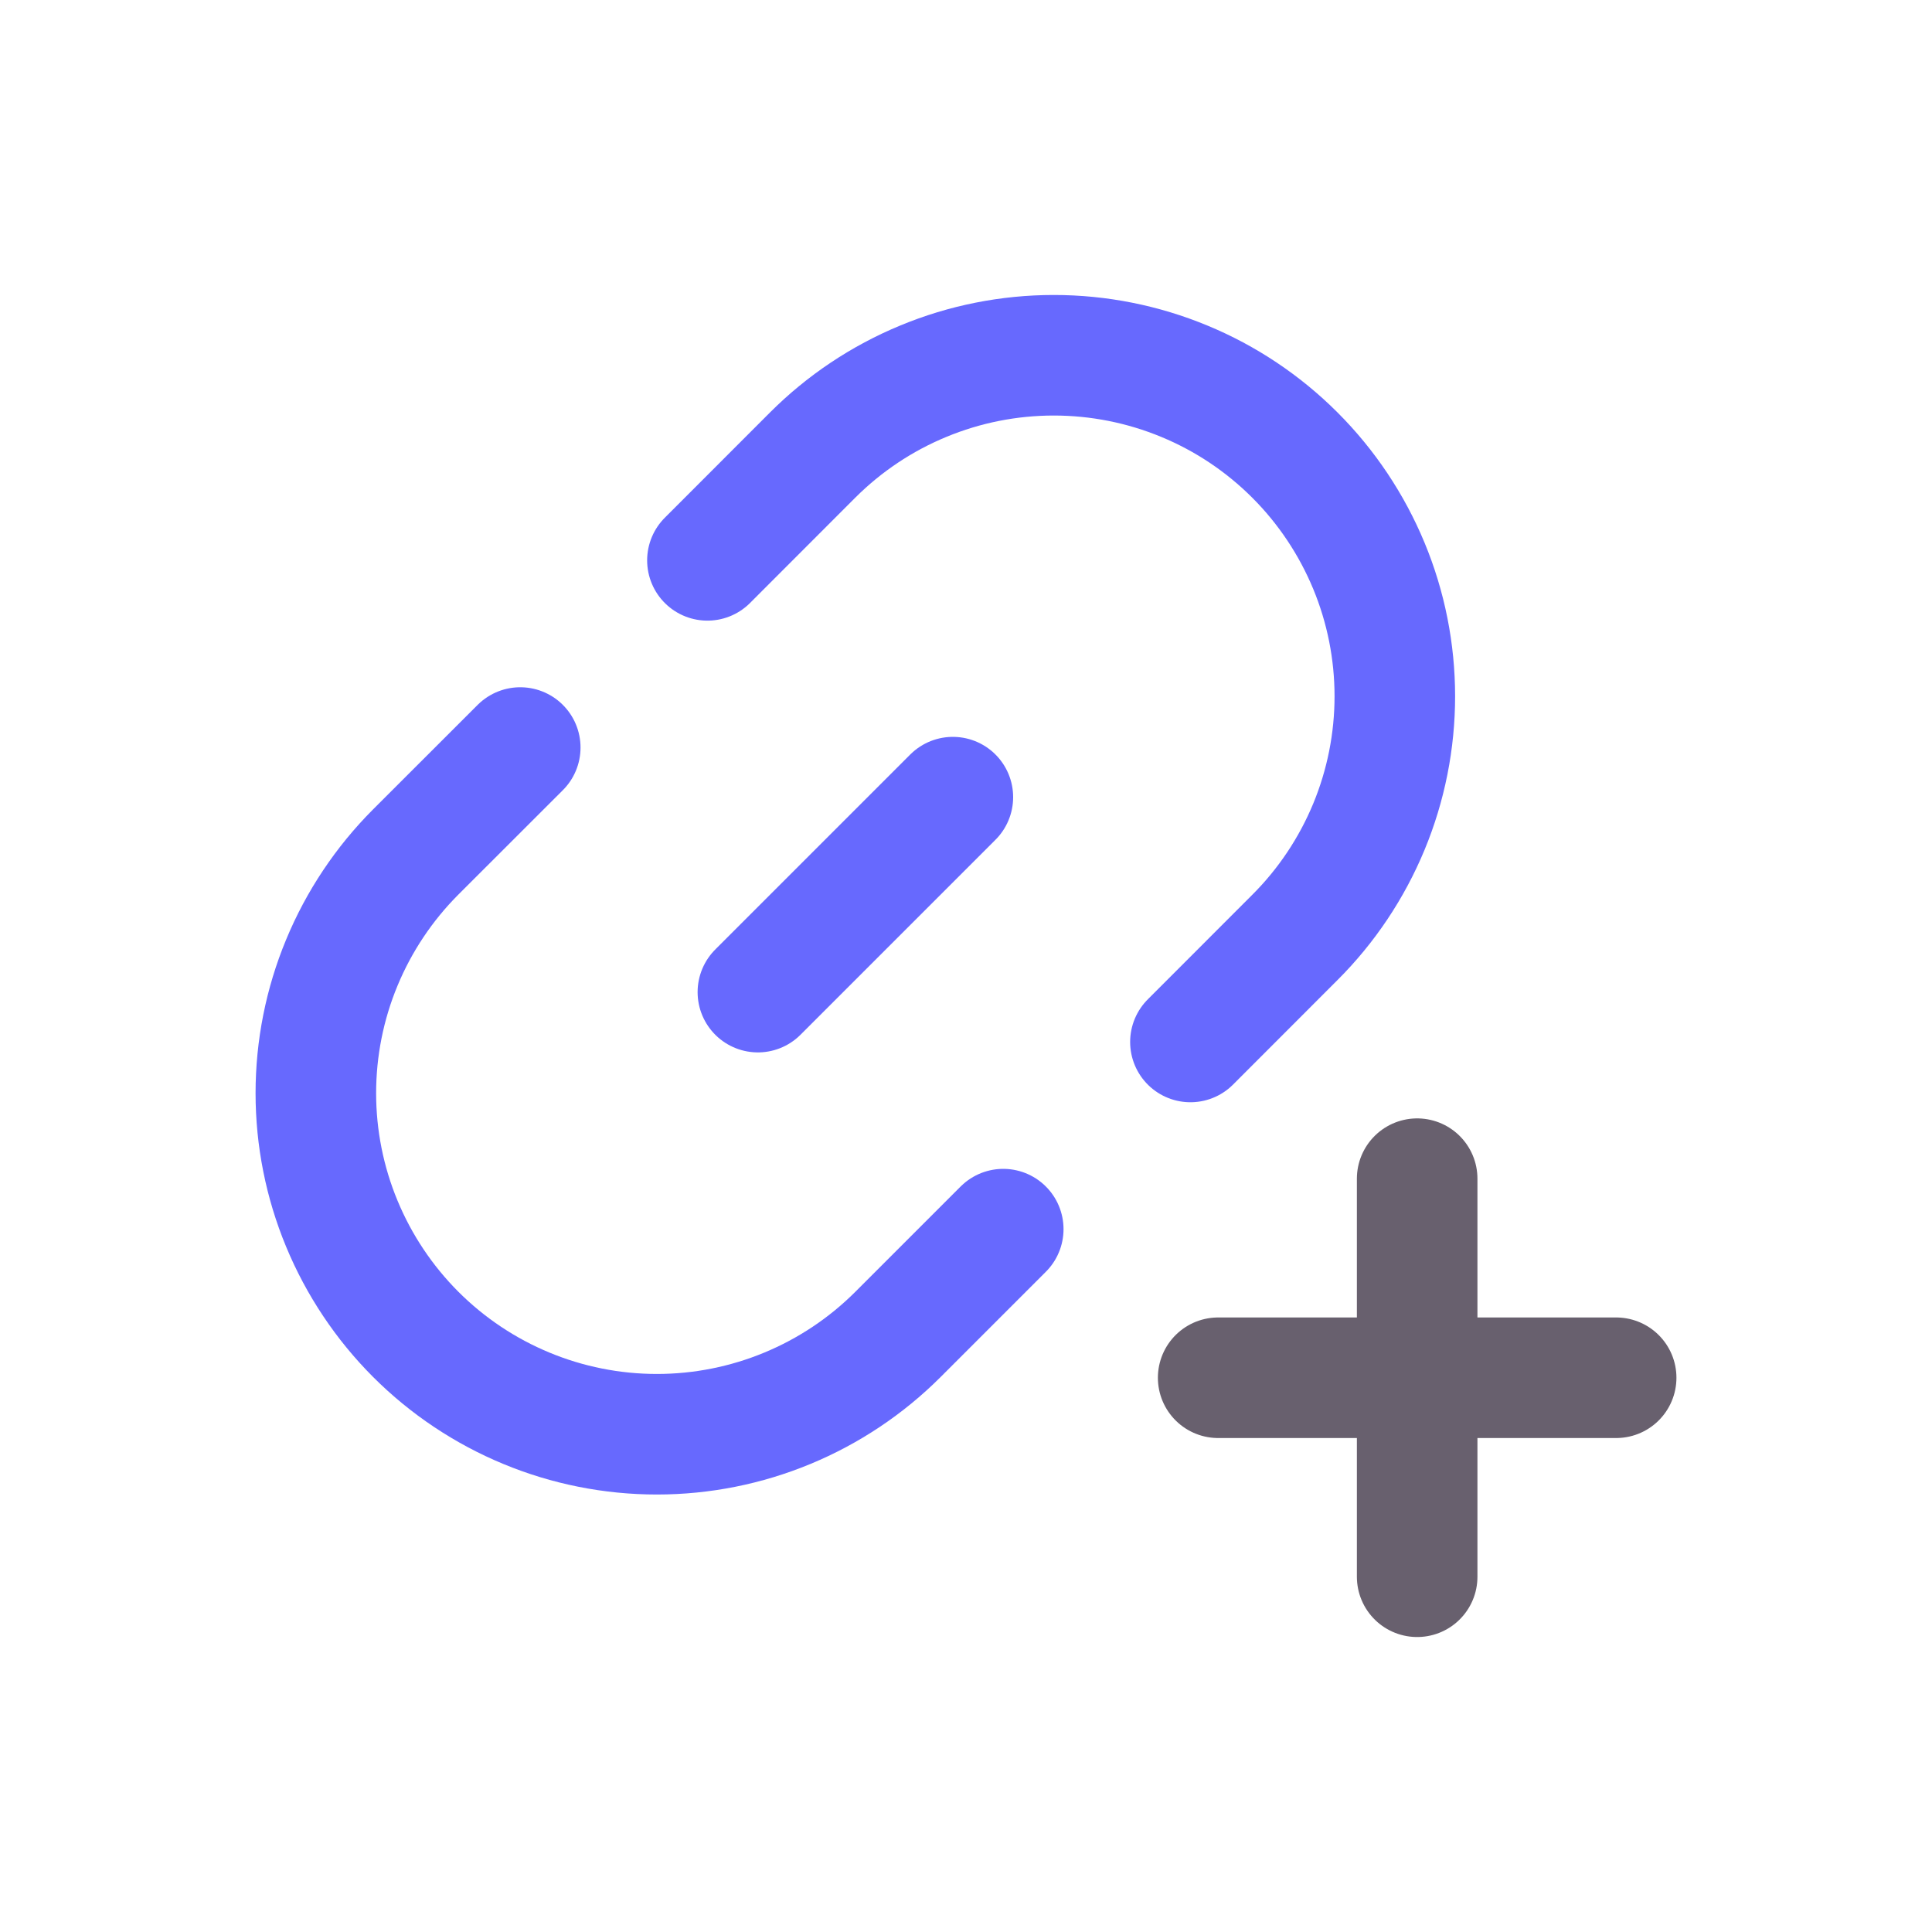 <svg width="25" height="25" viewBox="0 0 25 25" fill="none" xmlns="http://www.w3.org/2000/svg">
<path d="M18.338 15.252V20.403" stroke="#68606E" stroke-width="1.56" stroke-linecap="round" stroke-linejoin="round"/>
<path d="M15.763 17.828H20.913" stroke="#68606E" stroke-width="1.56" stroke-linecap="round" stroke-linejoin="round"/>
<path d="M12.33 10.315L9.807 12.838" stroke="#6769FE" stroke-width="1.56" stroke-linecap="round" stroke-linejoin="round"/>
<path d="M9.154 7.251L10.515 5.889C10.925 5.479 11.412 5.154 11.947 4.933C12.482 4.711 13.056 4.597 13.636 4.597C14.215 4.597 14.789 4.711 15.325 4.933C15.86 5.154 16.346 5.479 16.756 5.889C17.166 6.299 17.491 6.786 17.713 7.321C17.935 7.856 18.049 8.43 18.049 9.01C18.049 9.589 17.935 10.163 17.713 10.699C17.491 11.234 17.166 11.721 16.756 12.13L15.404 13.483M12.982 15.905L11.621 17.266C10.793 18.094 9.67 18.559 8.5 18.559C7.33 18.559 6.207 18.094 5.379 17.266C4.97 16.856 4.645 16.37 4.423 15.834C4.201 15.299 4.087 14.725 4.087 14.146C4.087 13.566 4.201 12.992 4.423 12.457C4.645 11.921 4.97 11.435 5.379 11.025L6.732 9.673" stroke="#6769FE" stroke-width="1.56" stroke-miterlimit="10" stroke-linecap="round"/>
</svg>
